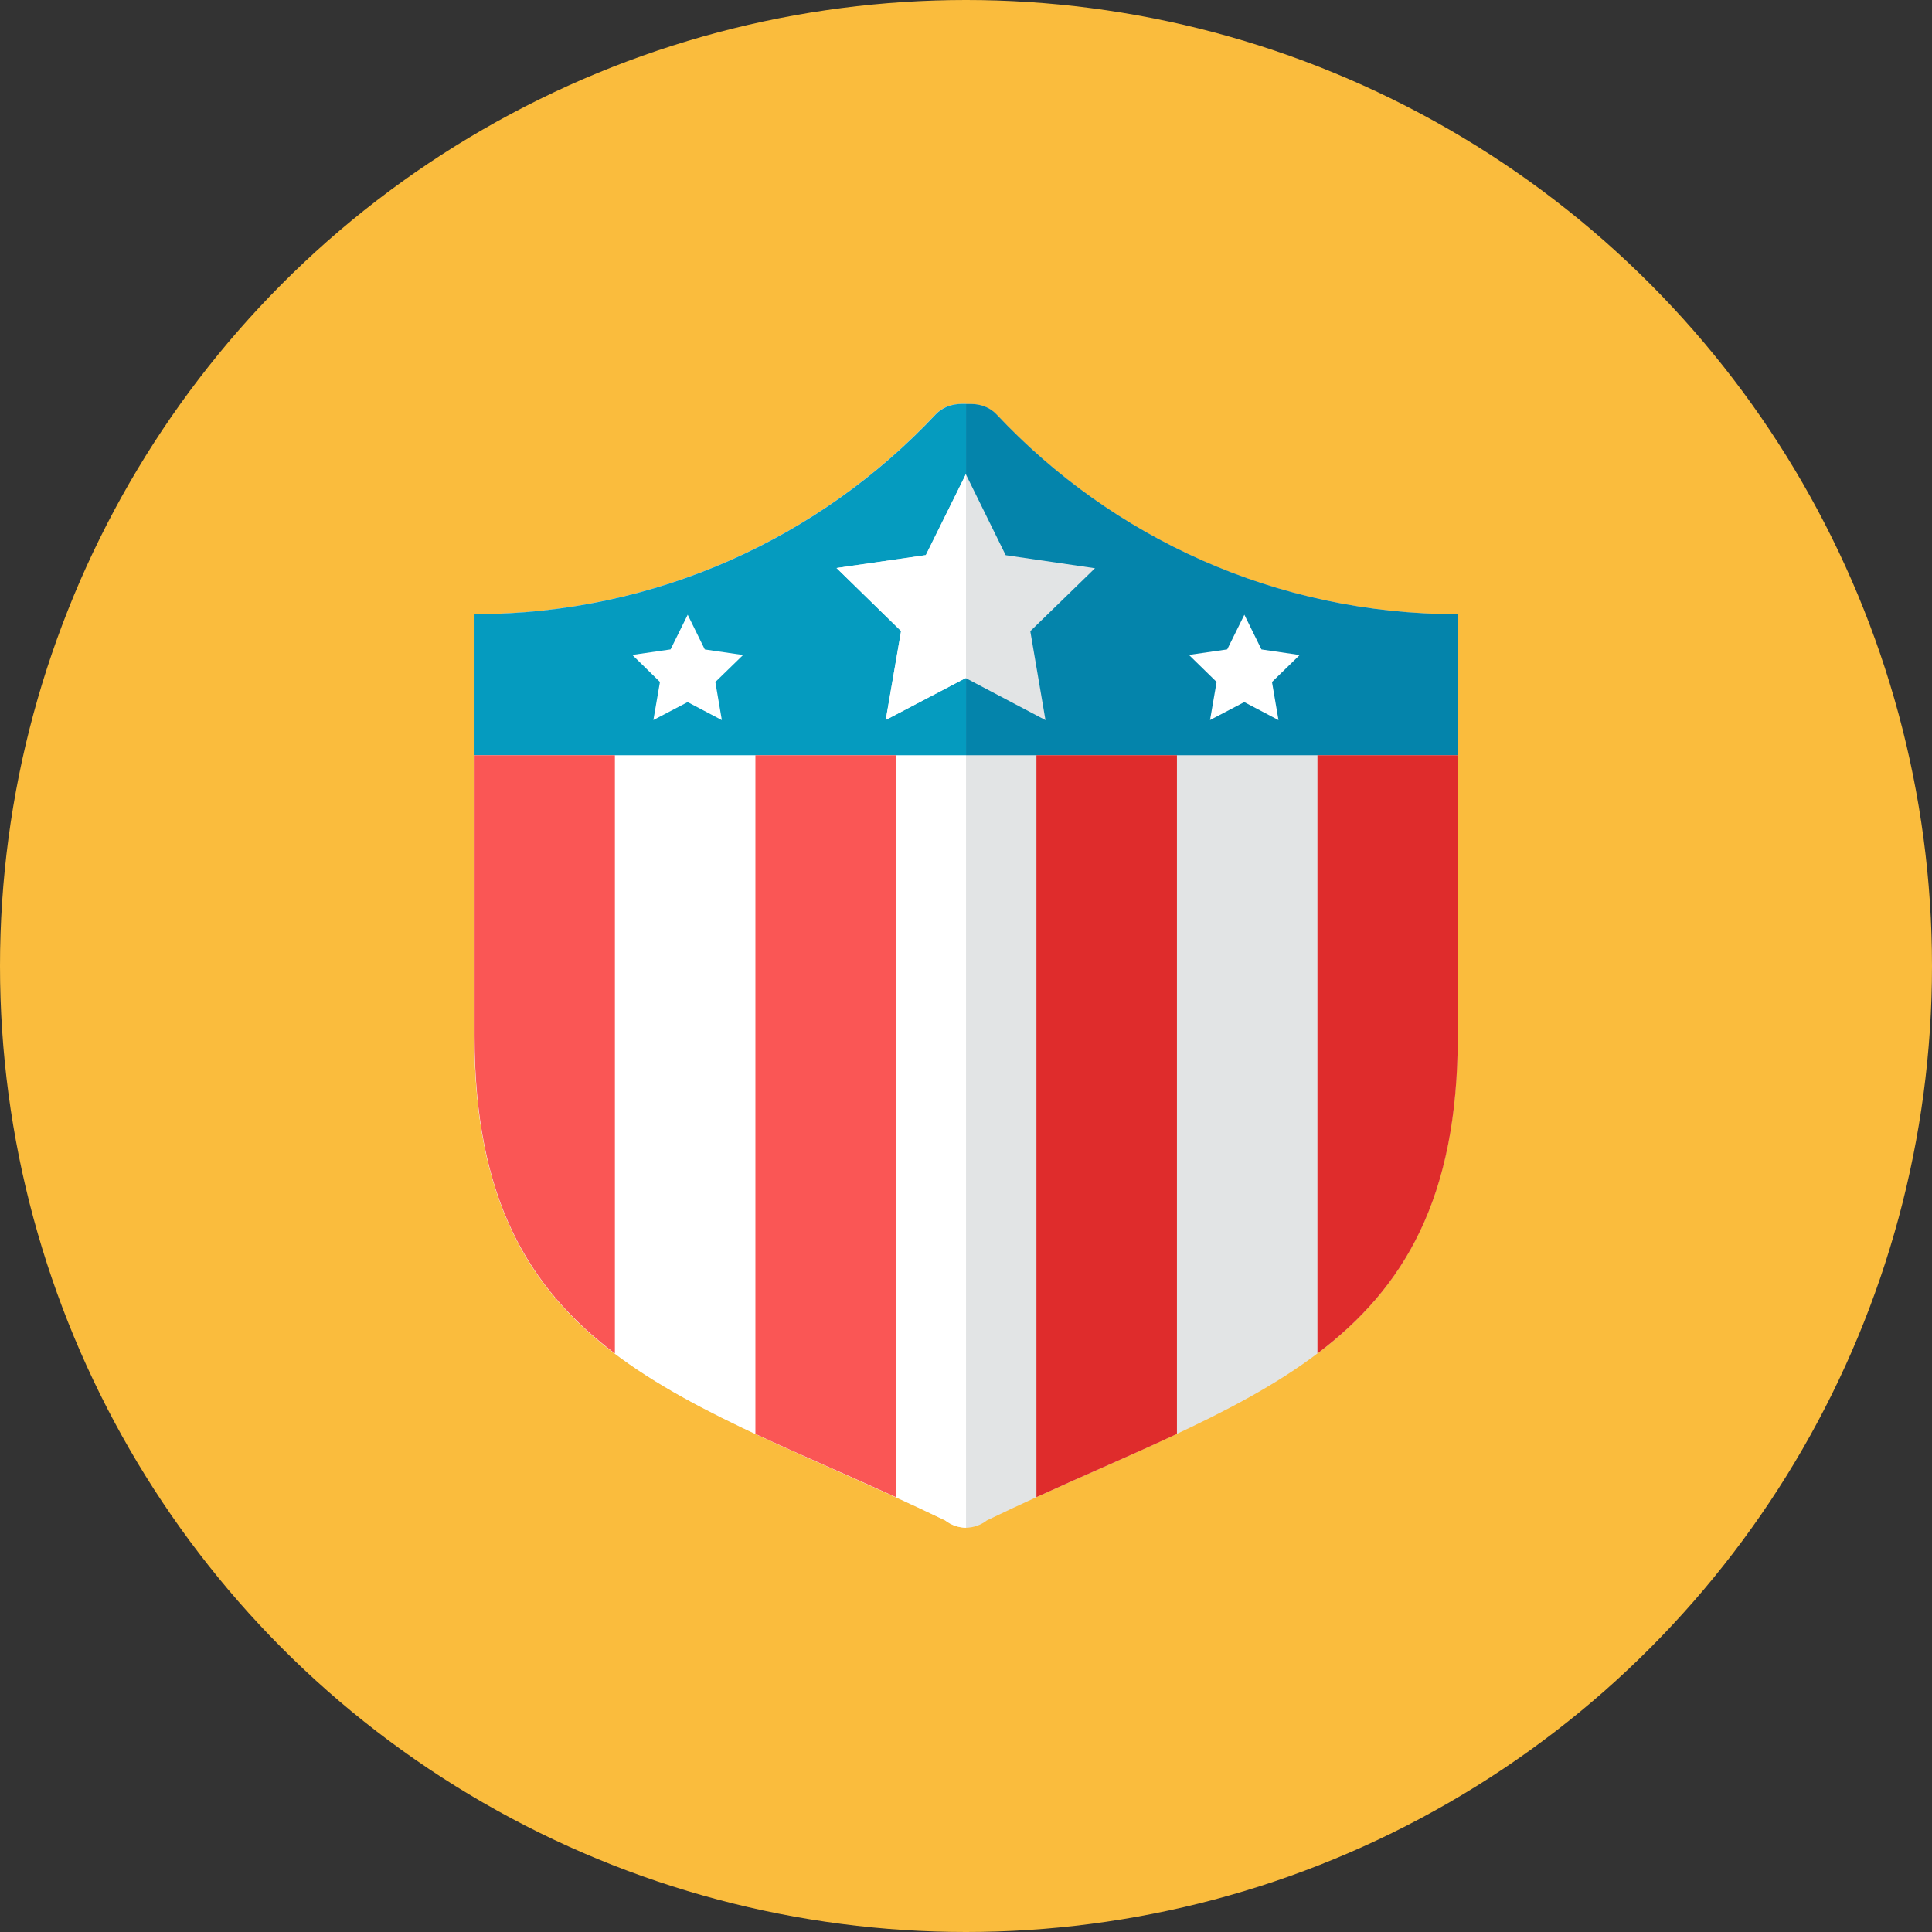<?xml version="1.0" encoding="iso-8859-1"?>
<!-- Generator: Adobe Illustrator 17.1.0, SVG Export Plug-In . SVG Version: 6.00 Build 0)  -->
<!DOCTYPE svg PUBLIC "-//W3C//DTD SVG 1.0//EN" "http://www.w3.org/TR/2001/REC-SVG-20010904/DTD/svg10.dtd">
<svg version="1.0" xmlns="http://www.w3.org/2000/svg" xmlns:xlink="http://www.w3.org/1999/xlink" x="0px" y="0px" width="110px"
	 height="110px" viewBox="0 0 110 110" style="enable-background:new 0 0 110 110;" xml:space="preserve">
<rect x="0" y="0" width="110" height="110" fill="#333333" stroke="none"/>
<g id="Artboard">
</g>
<g id="Multicolor">
	<circle style="fill:#FABC3D;" cx="55" cy="55" r="55"/>
	<g>
		<g>
			<path style="fill:#E2E4E5;" d="M56.737,23.6c-0.378-0.402-0.906-0.6-1.459-0.6H55h-0.278c-0.553,0-1.081,0.198-1.459,0.6
				c-6.567,6.996-15.902,11.369-26.254,11.369V59c0,18.311,12.075,20.455,26.804,27.565c0.349,0.274,0.768,0.409,1.188,0.419
				c0.42-0.01,0.838-0.146,1.188-0.419C70.916,79.455,82.991,77.311,82.991,59V34.969C72.639,34.969,63.304,30.596,56.737,23.6z"/>
		</g>
		<g>
			<path style="fill:#0484AB;" d="M27.018,34.969V43H83v-8.031c-10.352,0-19.687-4.373-26.254-11.369
				c-0.378-0.402-0.906-0.6-1.459-0.6h-0.278H54.73c-0.553,0-1.081,0.198-1.459,0.6C46.705,30.596,37.37,34.969,27.018,34.969z"/>
		</g>
		<g>
			<path style="fill:#FFFFFF;" d="M54.722,23c-0.553,0-1.081,0.198-1.459,0.6c-6.567,6.996-15.902,11.369-26.254,11.369V59
				c0,18.311,12.075,20.455,26.804,27.565c0.349,0.274,0.768,0.409,1.188,0.419V23H54.722z"/>
		</g>
		<g>
			<path style="fill:#059BBF;" d="M55,23h-0.27c-0.553,0-1.081,0.198-1.459,0.6c-6.567,6.996-15.902,11.369-26.254,11.369V43H55V23z
				"/>
		</g>
		<g>
			<path style="fill:#FA5655;" d="M35.01,43v34.06c-4.93-3.72-7.99-8.84-7.99-18.06V43H35.01z"/>
		</g>
		<g>
			<path style="fill:#FA5655;" d="M51.01,43v42.24c-2.82-1.29-5.51-2.43-8-3.6V43H51.01z"/>
		</g>
		<g>
			<path style="fill:#DF2C2C;" d="M67.01,43v38.64c-2.49,1.17-5.18,2.31-8,3.6V43H67.01z"/>
		</g>
		<g>
			<path style="fill:#DF2C2C;" d="M83,43v16c0,9.22-3.06,14.34-7.99,18.06V43H83z"/>
		</g>
		<g>
			<polygon style="fill:#E2E4E5;" points="57.26,31.61 54.991,27 52.712,31.605 47.628,32.339 51.303,35.929 50.43,40.992 
				54.98,38.605 59.525,41 58.661,35.936 62.344,32.353 			"/>
		</g>
		<g>
			<polygon style="fill:#FFFFFF;" points="71.821,36.976 70.849,35 69.872,36.974 67.693,37.288 69.268,38.827 68.894,40.996 
				70.844,39.974 72.792,41 72.422,38.83 74,37.294 			"/>
		</g>
		<g>
			<polygon style="fill:#FFFFFF;" points="40.128,36.976 39.155,35 38.179,36.974 36,37.288 37.575,38.827 37.201,40.996 
				39.151,39.974 41.099,41 40.729,38.83 42.307,37.294 			"/>
		</g>
		<g>
			<polygon style="fill:#FFFFFF;" points="55,27.019 54.991,27 52.712,31.605 47.628,32.339 51.303,35.929 50.43,40.992 
				54.98,38.605 55,38.616 			"/>
		</g>
	</g>
</g>
</svg>
